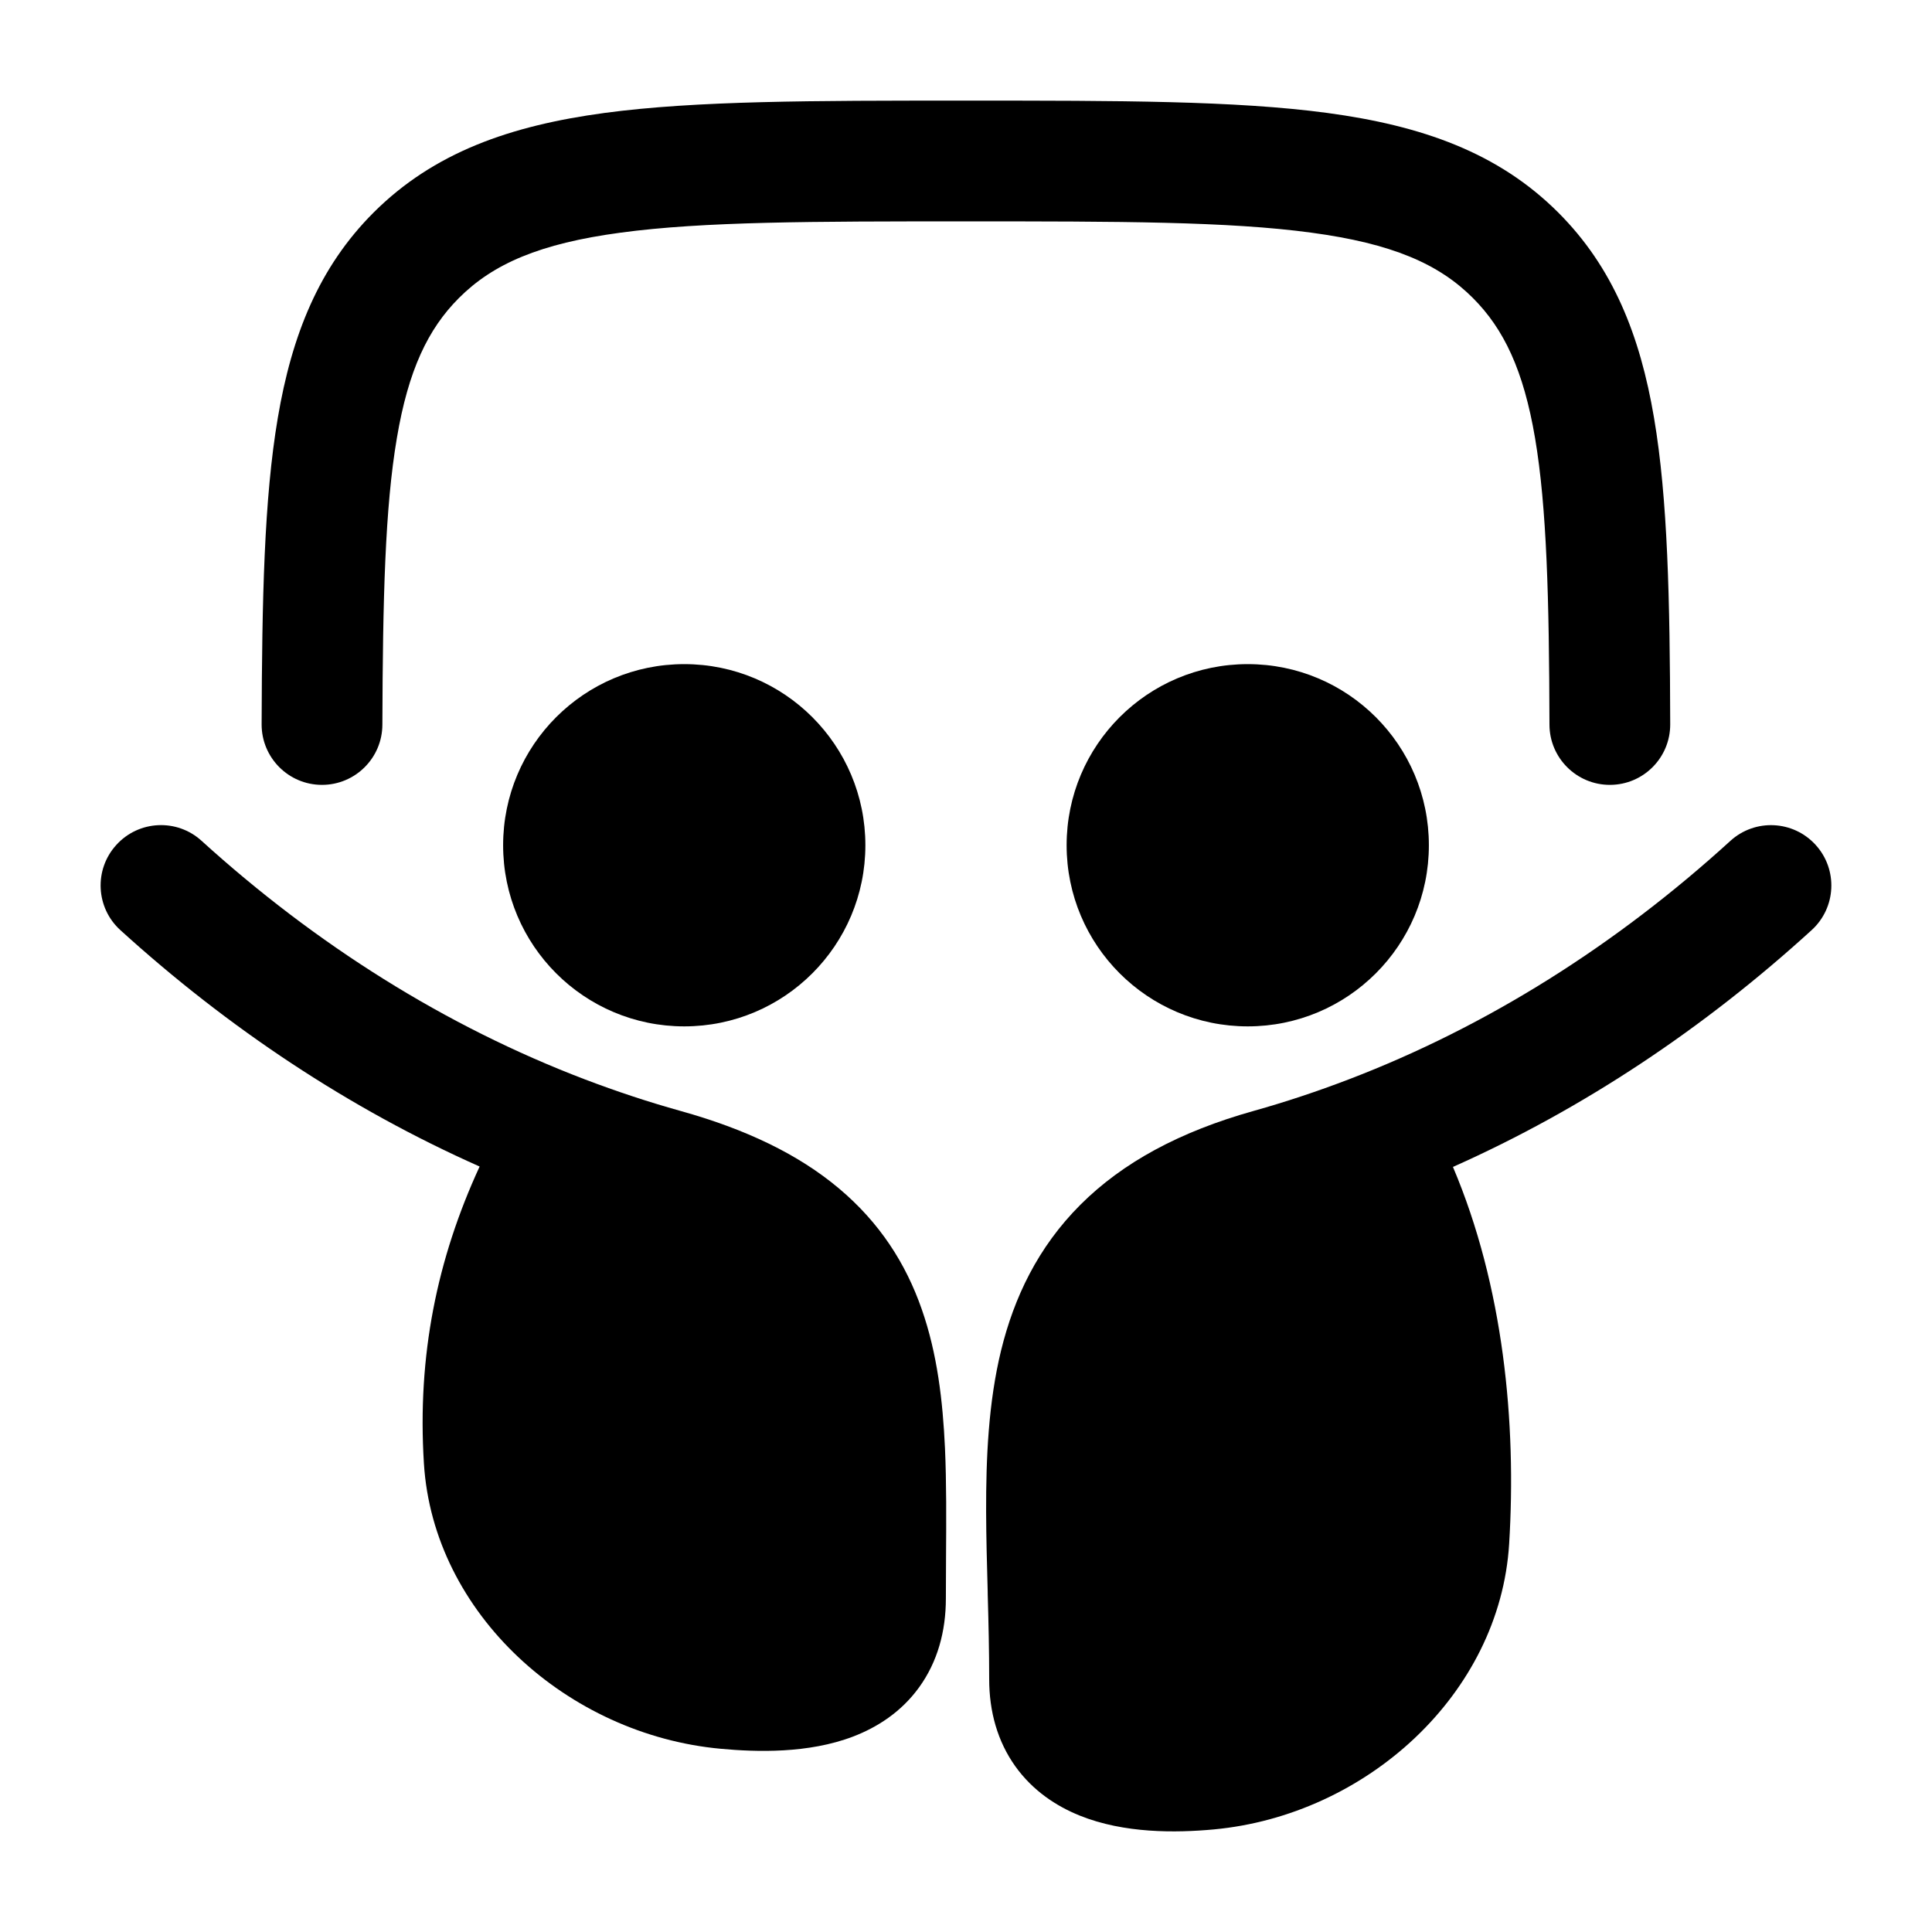 <svg width="24" height="24" viewBox="0 0 24 24" xmlns="http://www.w3.org/2000/svg">
<path class="pr-icon-bulk-primary" d="M8.5 8.25C7.257 8.25 6.25 9.257 6.25 10.5C6.25 11.743 7.257 12.75 8.5 12.75C9.743 12.75 10.75 11.743 10.75 10.5C10.75 9.257 9.743 8.25 8.5 8.25Z" fill="currentColor"/>
<path class="pr-icon-bulk-primary" d="M15.5 8.25C14.257 8.25 13.25 9.257 13.25 10.5C13.25 11.743 14.257 12.75 15.5 12.75C16.743 12.75 17.75 11.743 17.75 10.5C17.75 9.257 16.743 8.25 15.5 8.25Z" fill="currentColor"/>
<path class="pr-icon-bulk-primary" d="M2.504 10.445C2.198 10.166 1.723 10.189 1.445 10.496C1.166 10.802 1.189 11.277 1.496 11.555C2.832 12.769 4.333 13.769 5.958 14.491C5.428 15.64 5.182 16.844 5.266 18.18C5.382 20.047 7.052 21.55 8.954 21.724C9.398 21.765 10.04 21.785 10.598 21.572C10.893 21.459 11.194 21.27 11.418 20.96C11.645 20.646 11.75 20.268 11.75 19.856C11.75 19.688 11.751 19.519 11.752 19.35C11.755 18.882 11.758 18.419 11.739 17.992C11.712 17.403 11.643 16.813 11.45 16.263C11.253 15.698 10.929 15.188 10.418 14.76C9.916 14.339 9.266 14.027 8.452 13.8C8.051 13.688 7.656 13.557 7.267 13.409C5.532 12.748 3.924 11.734 2.504 10.445Z" fill="currentColor"/>
<path class="pr-icon-bulk-primary" d="M22.505 11.554C22.811 11.275 22.833 10.801 22.554 10.495C22.275 10.189 21.801 10.167 21.495 10.446C20.081 11.735 18.48 12.749 16.753 13.409C16.366 13.557 15.973 13.688 15.574 13.8C14.656 14.057 13.946 14.441 13.421 14.966C12.892 15.495 12.597 16.119 12.436 16.775C12.279 17.419 12.248 18.107 12.25 18.781C12.251 19.1 12.26 19.427 12.269 19.752L12.27 19.813C12.28 20.161 12.288 20.508 12.288 20.858C12.288 21.261 12.391 21.631 12.612 21.941C12.83 22.246 13.123 22.437 13.413 22.554C13.966 22.777 14.606 22.769 15.075 22.726C16.972 22.551 18.631 21.045 18.747 19.181C18.84 17.675 18.678 15.978 18.049 14.496C19.672 13.773 21.171 12.771 22.505 11.554Z" fill="currentColor"/>
<path class="pr-icon-bulk-secondary" fill-rule="evenodd" clip-rule="evenodd" d="M11.943 1.25H12.056C13.893 1.25 15.349 1.25 16.488 1.403C17.66 1.561 18.61 1.893 19.358 2.641C20.036 3.319 20.373 4.163 20.547 5.191C20.718 6.197 20.744 7.45 20.748 8.998C20.749 9.412 20.415 9.749 20 9.75C19.586 9.751 19.249 9.416 19.248 9.002C19.244 7.435 19.215 6.305 19.069 5.442C18.926 4.6 18.682 4.087 18.297 3.702C17.874 3.278 17.294 3.025 16.288 2.89C15.261 2.751 13.906 2.75 11.999 2.75C10.092 2.75 8.738 2.751 7.71 2.89C6.704 3.025 6.124 3.278 5.701 3.702C5.316 4.087 5.072 4.6 4.93 5.442C4.783 6.305 4.755 7.435 4.75 9.002C4.749 9.416 4.412 9.751 3.998 9.75C3.584 9.749 3.249 9.412 3.25 8.998C3.255 7.45 3.28 6.197 3.451 5.191C3.625 4.163 3.962 3.319 4.64 2.641C5.389 1.893 6.338 1.561 7.51 1.403C8.649 1.25 10.105 1.25 11.943 1.25Z" fill="currentColor"/>
</svg>
